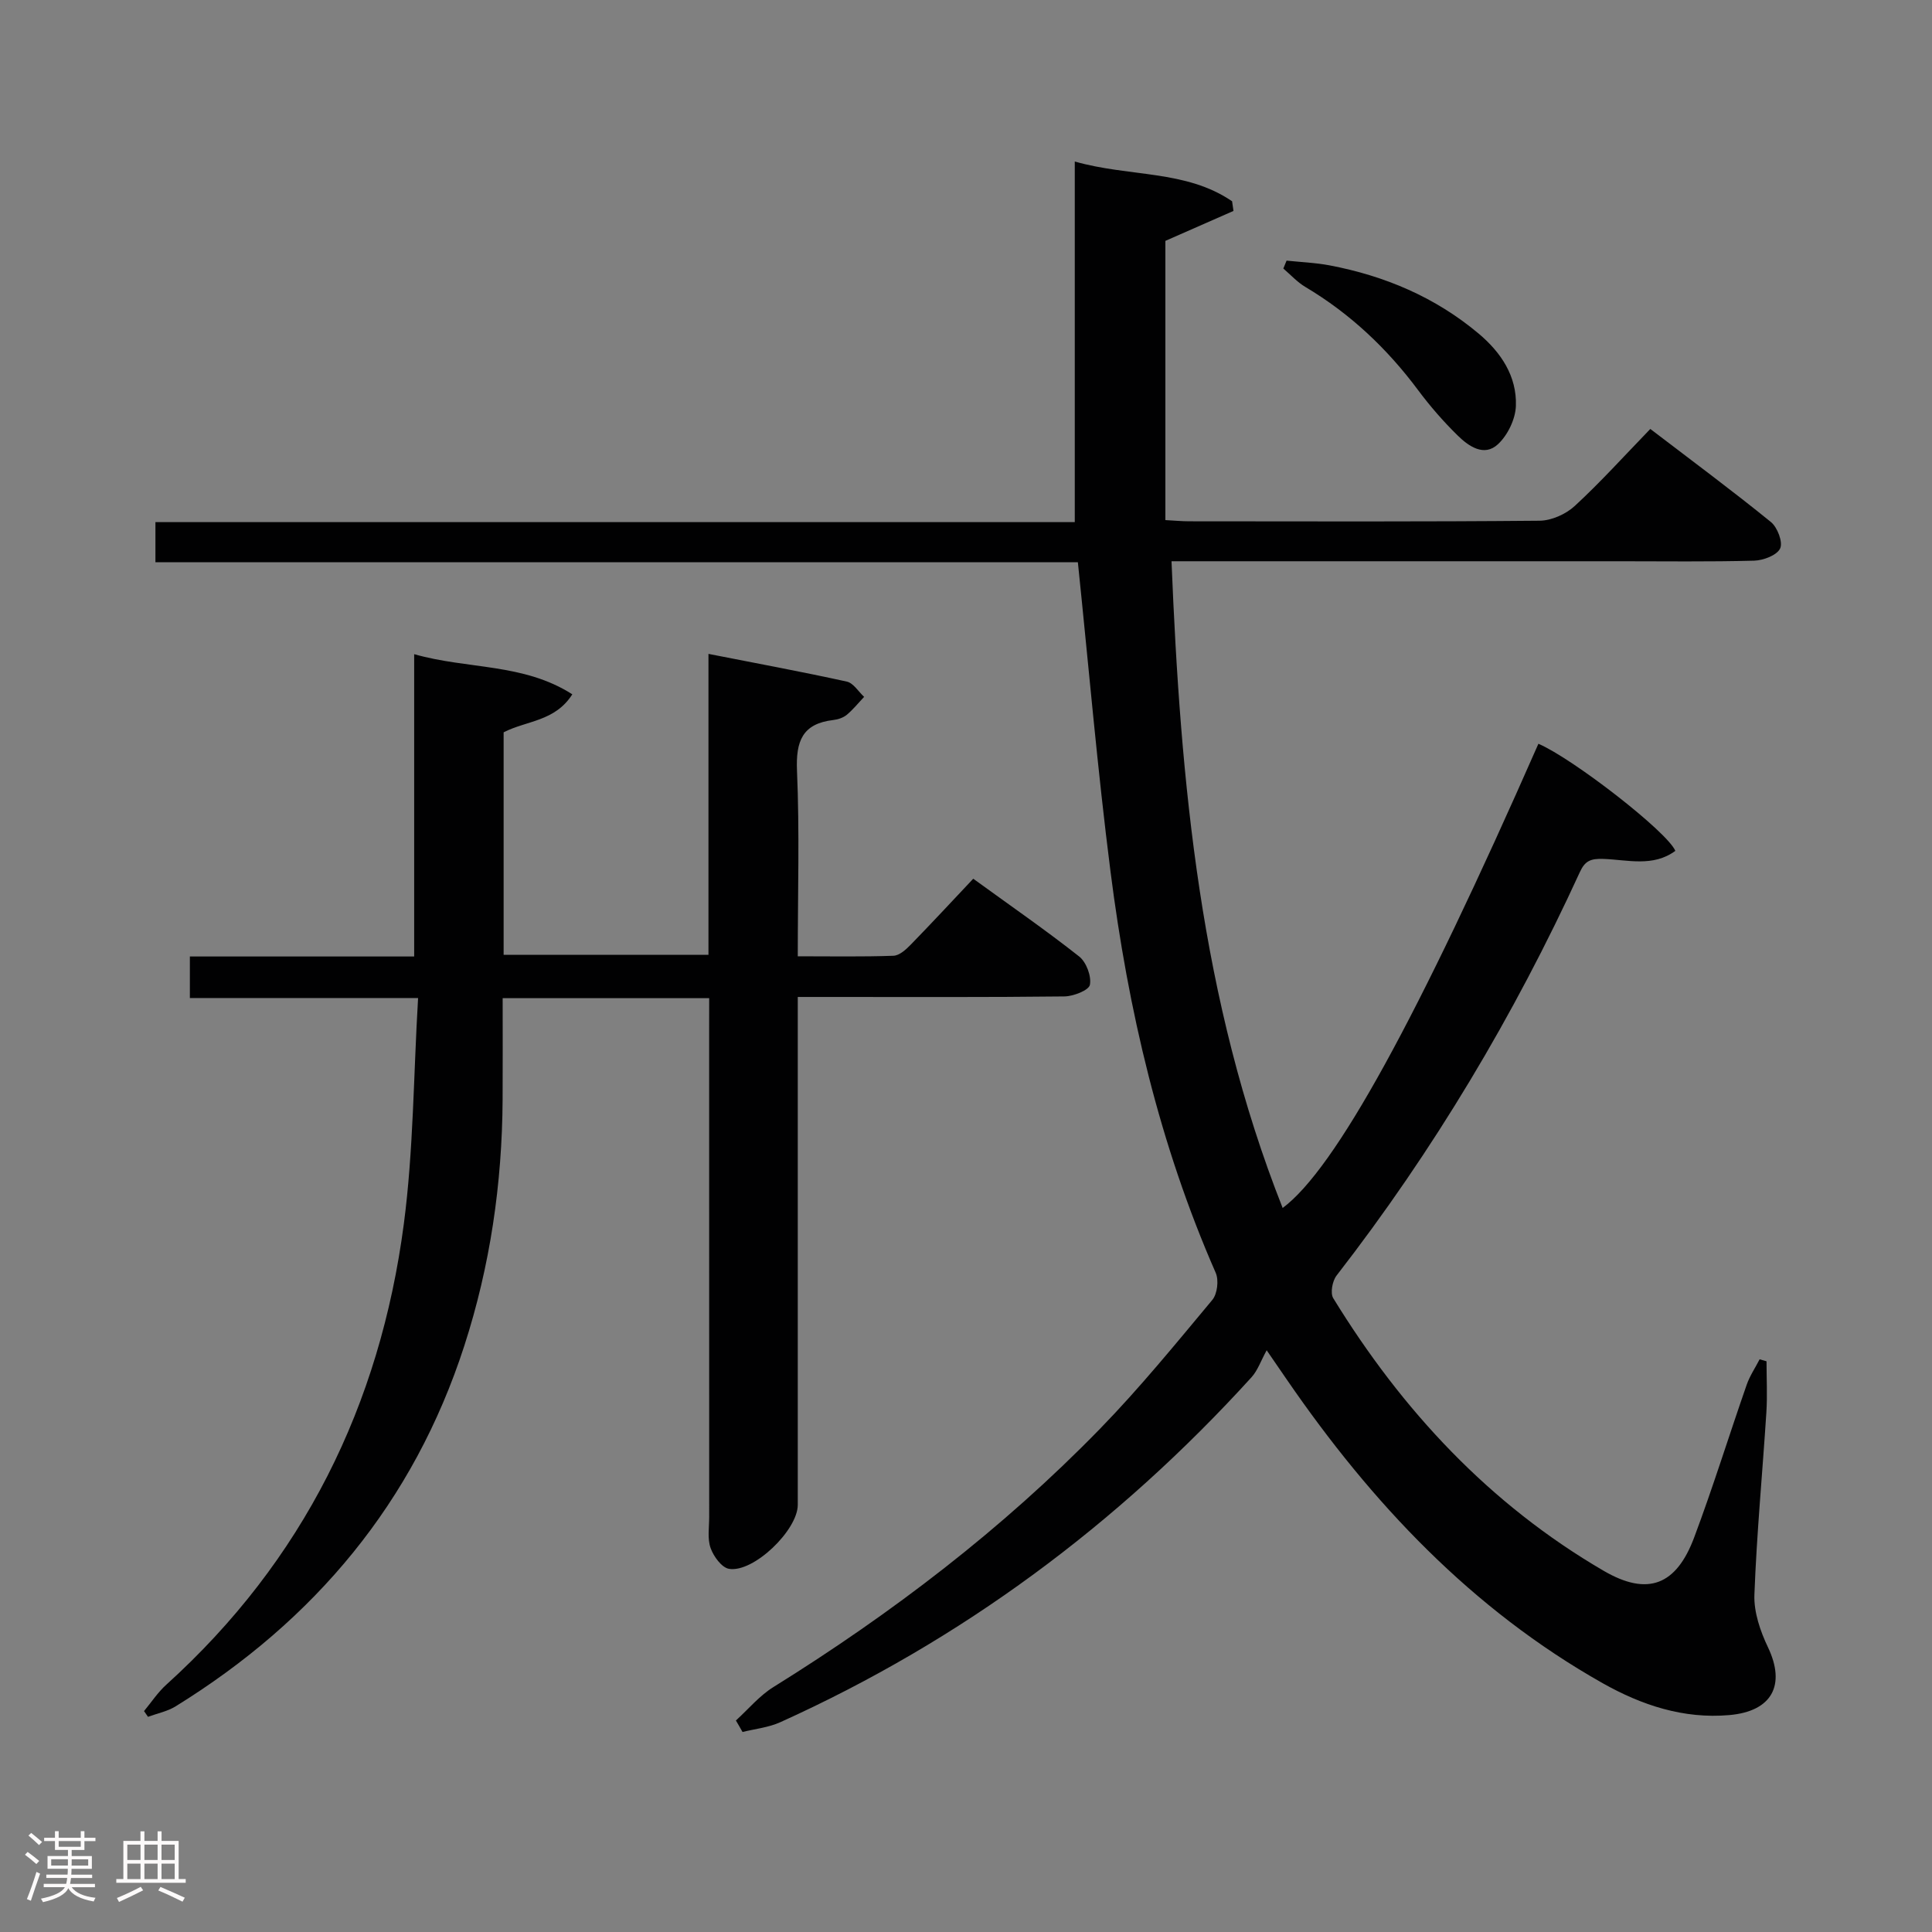 <svg enable-background="new 0 0 400 400" viewBox="0 0 400 400" xmlns="http://www.w3.org/2000/svg"><rect x="0" y="0" width="400" height="400" fill="#808080" stroke="none"/><path d="m5.17 384 .55-.58c.85.61 1.65 1.24 2.4 1.87l-.59.64c-.83-.73-1.62-1.38-2.36-1.93m1.22 9.53-.82-.34c.71-1.76 1.37-3.64 1.98-5.63.24.13.5.25.76.36-.6 1.67-1.24 3.54-1.92 5.61m-.5-13.5.57-.54c.56.44 1.31 1.06 2.26 1.87l-.64.64c-.68-.66-1.41-1.32-2.19-1.97m3.25.46h2.24v-1.36h.77v1.36h4.57v-1.36h.76v1.36h2.28v.69h-2.28v1.84h-2.64v1.26h4.18v2.64h-4.21c0 .45-.02.86-.05 1.21h4.32v.69h-4.38c-.04.34-.1.75-.19 1.22h5.15v.69h-4.82c.87 1.19 2.51 1.92 4.93 2.19-.17.31-.3.57-.37.76-2.77-.49-4.52-1.41-5.26-2.76-.56 1.26-2.3 2.23-5.24 2.9-.12-.24-.26-.48-.43-.72 2.73-.55 4.38-1.34 4.96-2.38h-4.38v-.69h4.65c.1-.38.17-.79.21-1.22h-4.32v-.69h4.4c.03-.34.05-.75.05-1.21h-4.2v-2.64h4.23v-1.26h-2.69v-1.84h-2.24zm1.46 4.46v1.29h3.45c.01-.4.02-.57.01-.53v-.32-.45h-3.46zm1.55-2.59h4.57v-1.19h-4.57zm6.11 2.59h-3.42v.77c-.02.19-.01.37-.02.53h3.44z" fill="#fcfafa"/><path d="m32.63 379.16h.82v1.98h3.54v7.89h1.46v.78h-14.37v-.78h1.46v-7.89h3.54v-1.98h.82v1.98h2.73zm-3.49 11.48.5.73c-1.61.82-3.28 1.63-5 2.41-.13-.27-.28-.55-.44-.82 1.75-.72 3.4-1.49 4.94-2.32m-2.78-5.55h2.73v-3.18h-2.73zm0 3.95h2.73v-3.2h-2.73zm3.54-3.95h2.73v-3.18h-2.73zm0 3.95h2.73v-3.2h-2.73zm7.89 4.68c-1.84-.92-3.51-1.7-5.02-2.32l.45-.73c1.89.8 3.57 1.55 5.04 2.23zm-1.62-11.81h-2.73v3.18h2.73zm-2.73 7.13h2.73v-3.2h-2.73z" fill="#fcfafa"/><g fill="#010102"><path d="m152.36 356.21c2.57-2.33 4.85-5.11 7.75-6.91 24.56-15.28 47.42-32.72 67.61-53.46 8.23-8.45 15.71-17.64 23.28-26.71 1.04-1.25 1.37-4.09.7-5.61-11.65-26.55-18.14-54.48-21.78-83.07-2.69-21.08-4.5-42.27-6.76-64.05-63.2 0-126.92 0-190.98 0 0-2.97 0-5.37 0-8.3h190.34c0-24.9 0-49.3 0-74.66 11.33 3.23 22.99 1.68 32.57 8.23.1.67.19 1.33.29 2-4.59 2.02-9.17 4.03-14.1 6.2v57.81c1.76.09 3.37.25 4.97.25 24.16.02 48.33.1 72.49-.12 2.47-.02 5.44-1.35 7.28-3.04 5.36-4.94 10.26-10.38 15.66-15.96 8.72 6.66 16.99 12.79 24.97 19.27 1.35 1.1 2.52 4.18 1.91 5.47-.66 1.41-3.47 2.47-5.37 2.53-9.33.25-18.66.12-27.99.12-28.83 0-57.66 0-86.49 0-1.81 0-3.62 0-6.16 0 1.86 45.85 5.97 90.86 23.01 133.9 10.86-8.07 27.86-39.07 52.95-96.11 7.06 3.01 26.68 18.21 28.35 22.17-4.61 3.41-9.93 1.84-14.87 1.67-2.66-.1-3.83.4-4.89 2.71-13.64 29.75-30.3 57.67-50.38 83.55-.87 1.12-1.33 3.62-.69 4.68 14.23 23.2 32.35 42.68 56.01 56.46 9.13 5.31 15.02 2.96 18.72-6.92 3.91-10.42 7.2-21.08 10.87-31.6.64-1.85 1.78-3.52 2.68-5.28.48.14.96.27 1.43.41 0 3.51.19 7.04-.03 10.54-.81 12.6-2.01 25.19-2.48 37.8-.13 3.59 1.21 7.52 2.8 10.85 3.75 7.85.85 13.29-8 14.06-9.49.83-18.15-2.06-26.21-6.6-27.13-15.31-47.86-37.35-65.33-62.76-.94-1.37-1.88-2.74-4.24-6.17-1.21 2.2-1.86 4.18-3.14 5.59-27.66 30.43-60.04 54.47-97.57 71.42-2.41 1.09-5.2 1.37-7.81 2.02-.45-.82-.91-1.6-1.37-2.38z"/><path d="m146.83 206.66c-14.55 0-28.32 0-42.76 0 0 7.16.03 14.08-.01 21.01-.1 17.38-2.57 34.4-7.93 50.96-10.49 32.43-31 56.87-59.77 74.65-1.7 1.05-3.8 1.46-5.72 2.17-.27-.4-.55-.8-.82-1.19 1.53-1.84 2.86-3.89 4.62-5.47 28.35-25.65 44.24-57.86 49.17-95.4 2-15.25 2-30.77 2.95-46.76-16.37 0-31.63 0-47.25 0 0-3.07 0-5.61 0-8.6h46.44c0-20.84 0-41.25 0-62.59 11.13 3.17 22.6 1.82 32.74 8.31-3.59 5.66-9.51 5.43-14.22 7.87v46.06h42.41c0-20.41 0-40.81 0-62.3 10.03 1.97 19.38 3.7 28.65 5.74 1.36.3 2.4 2.07 3.58 3.16-1.19 1.25-2.28 2.62-3.6 3.72-.73.6-1.81.96-2.77 1.07-6.44.75-7.79 4.4-7.53 10.51.54 12.6.16 25.24.16 38.41 6.93 0 13.37.12 19.8-.11 1.24-.04 2.61-1.29 3.6-2.31 4.28-4.39 8.45-8.89 12.93-13.64 7.82 5.68 15.05 10.67 21.93 16.1 1.48 1.17 2.57 4.08 2.22 5.87-.23 1.14-3.43 2.38-5.31 2.4-16.16.19-32.32.11-48.48.11-1.97 0-3.94 0-6.69 0v6.19 98.96c0 5.24-9.16 14.1-14.24 13.25-1.52-.26-3.2-2.58-3.81-4.31-.69-1.94-.29-4.28-.29-6.44-.01-33.65-.01-67.31-.01-100.96.01-1.98.01-3.96.01-6.44z"/><path d="m266.37 53.96c2.97.31 5.98.43 8.9.98 11.43 2.17 21.89 6.59 30.87 14.13 4.64 3.9 7.92 8.82 7.71 14.96-.09 2.74-1.7 6.08-3.72 7.95-2.87 2.66-6.07.41-8.34-1.82-2.95-2.89-5.69-6.04-8.16-9.35-6.43-8.64-14.08-15.87-23.37-21.4-1.68-1-3.05-2.52-4.56-3.81.23-.54.45-1.09.67-1.64z"/></g></svg>